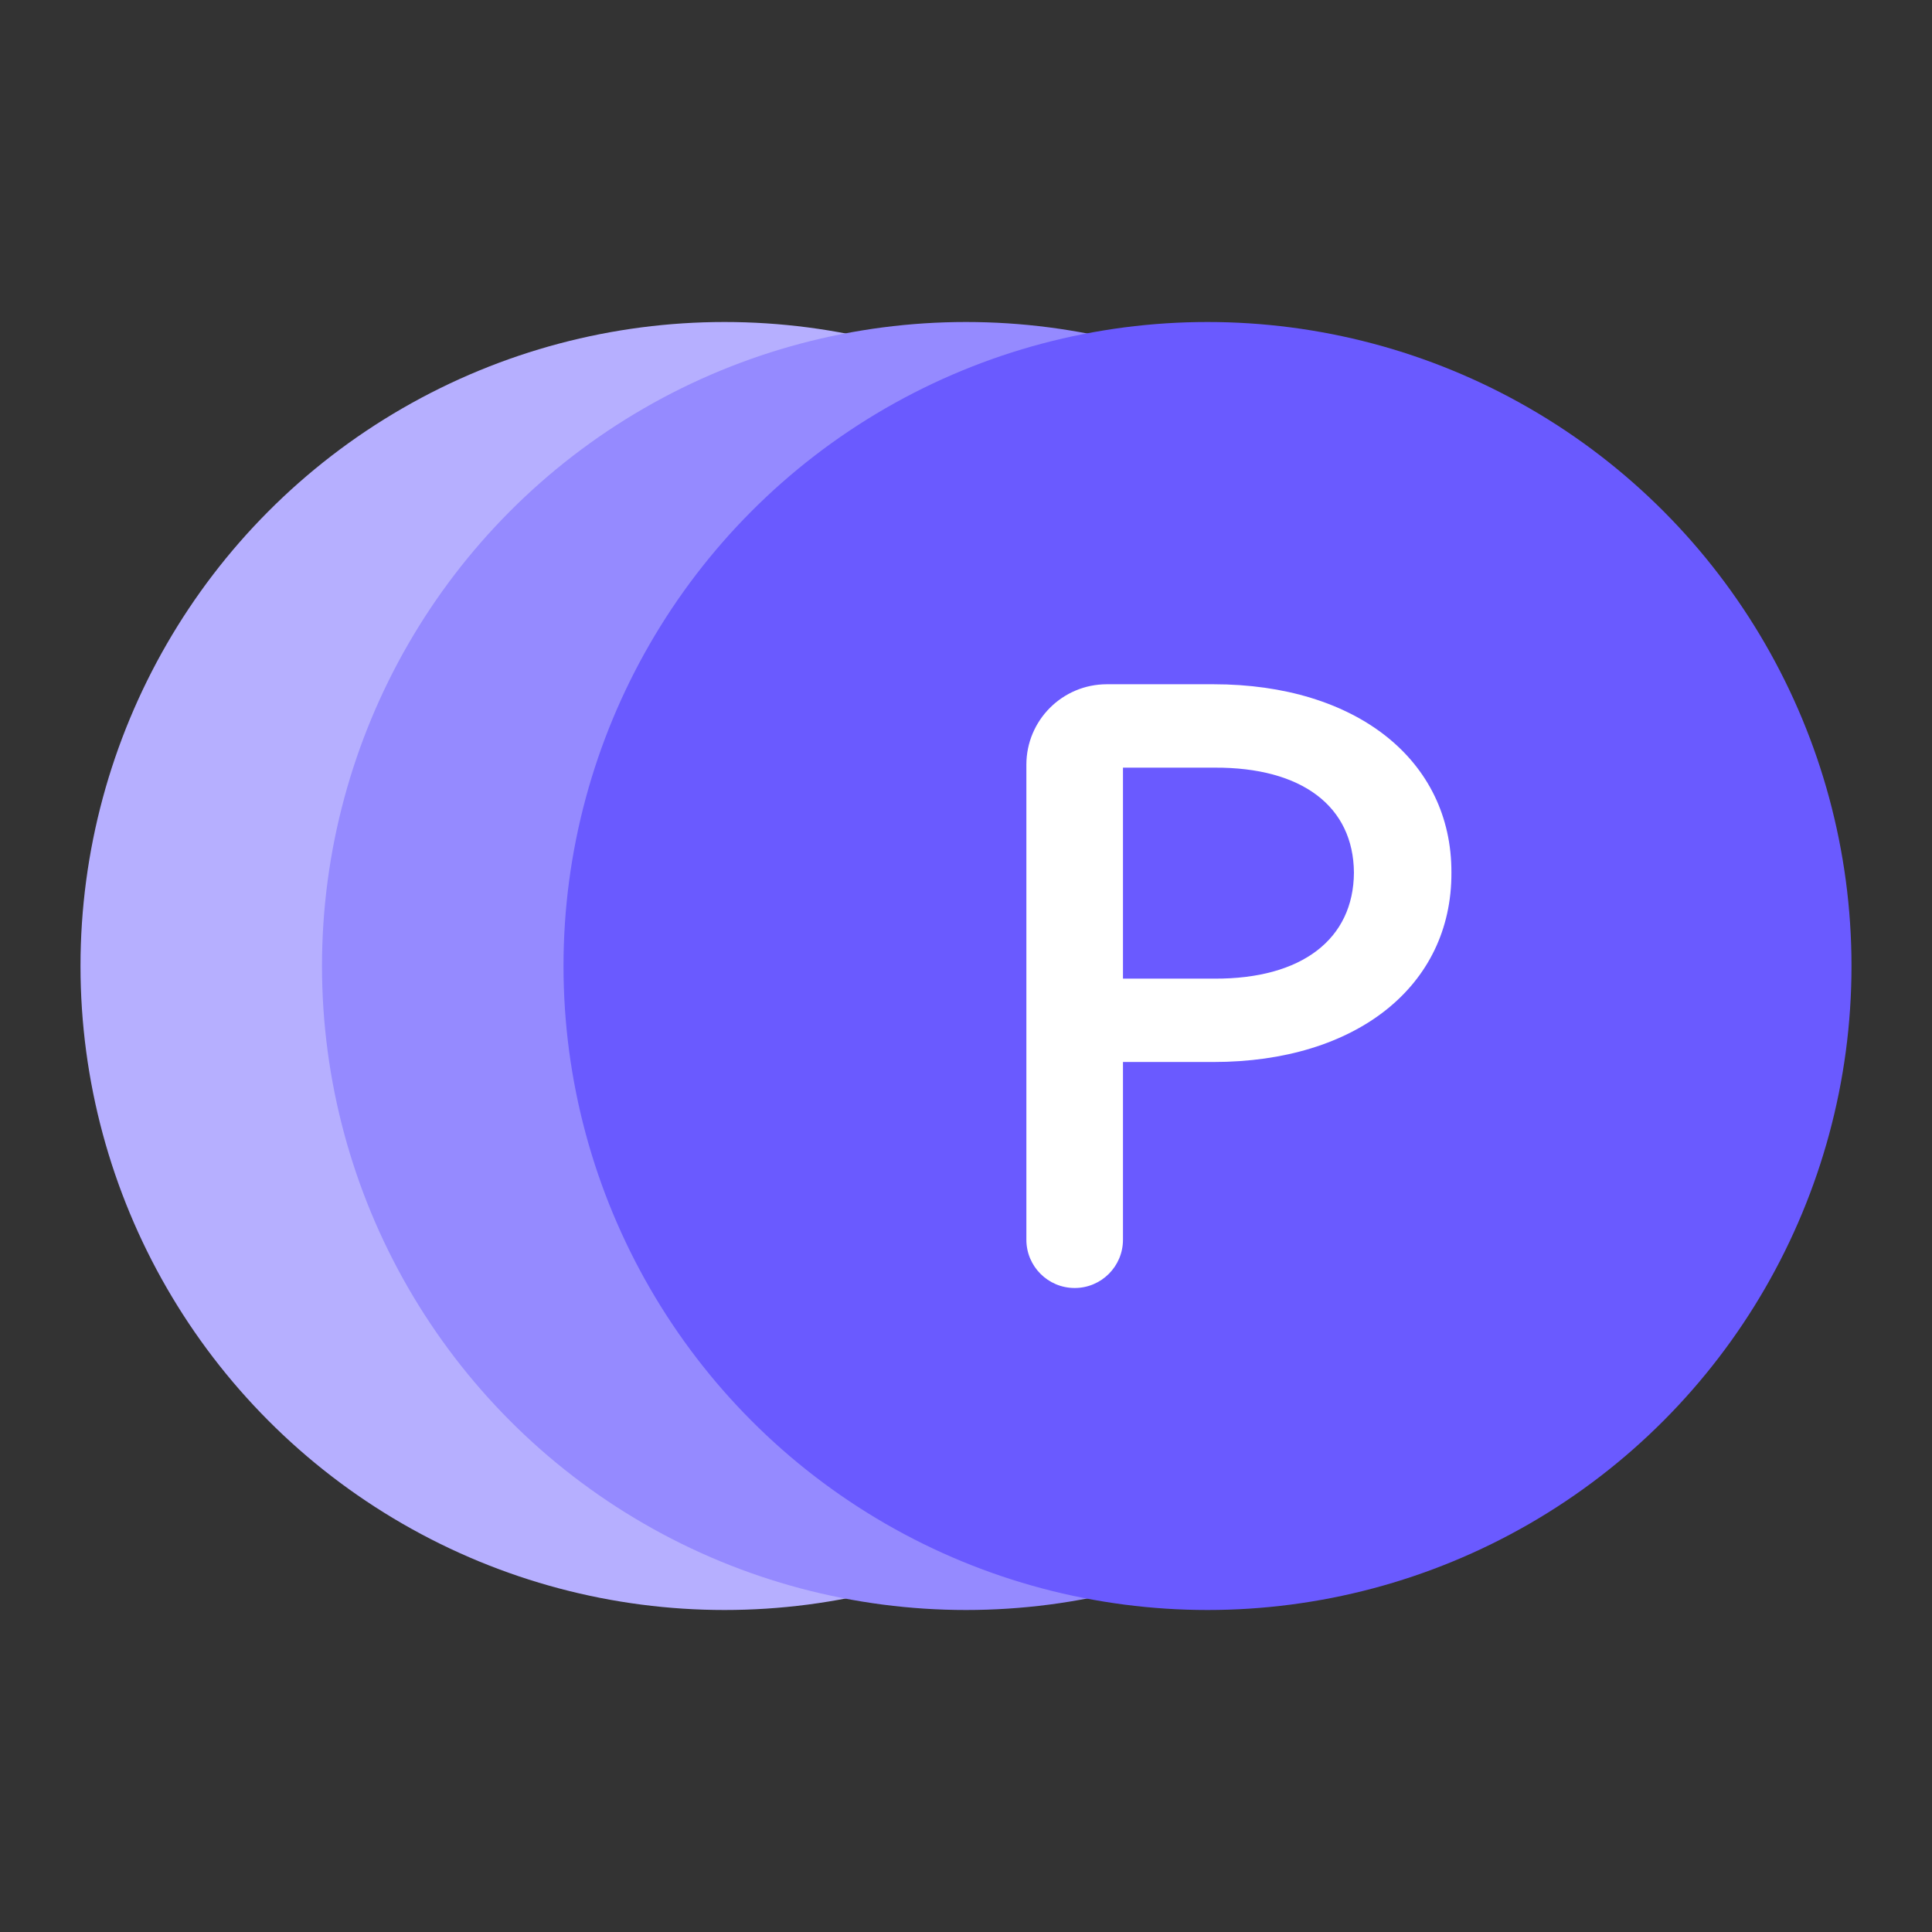 <svg width="48" height="48" viewBox="0 0 48 48" fill="none" xmlns="http://www.w3.org/2000/svg">
  <rect x="0" y="0" width="48" height="48" fill="#333333" stroke="none"/>
  <g clip-path="url(#clip0_12108_10822)">
    <circle cx="18" cy="24" r="16" fill="#B6AFFF"></circle>
    <circle cx="24" cy="24" r="16" fill="#958AFF"></circle>
    <circle cx="30" cy="24" r="16" fill="#6A5AFF"></circle>
    <path 
      d="M26.7 32C26.037 32 25.5 31.463 25.5 30.8V19C25.5 17.895 26.395 17 27.5 17L30.149 17C33.693 17 36.071 18.885 36.06 21.682C36.071 24.5 33.693 26.385 30.149 26.385H27.9V30.8C27.9 31.463 27.363 32 26.7 32ZM27.9 24.314H30.171C32.349 24.324 33.627 23.329 33.638 21.682C33.627 20.035 32.349 19.061 30.171 19.072H27.9V24.314Z" 
      fill="white">
    </path>
  </g>
  <defs>
    <clipPath id="clip0_12108_10822">
      <rect width="48" height="48" fill="white"></rect>
    </clipPath>
  </defs>
</svg>

